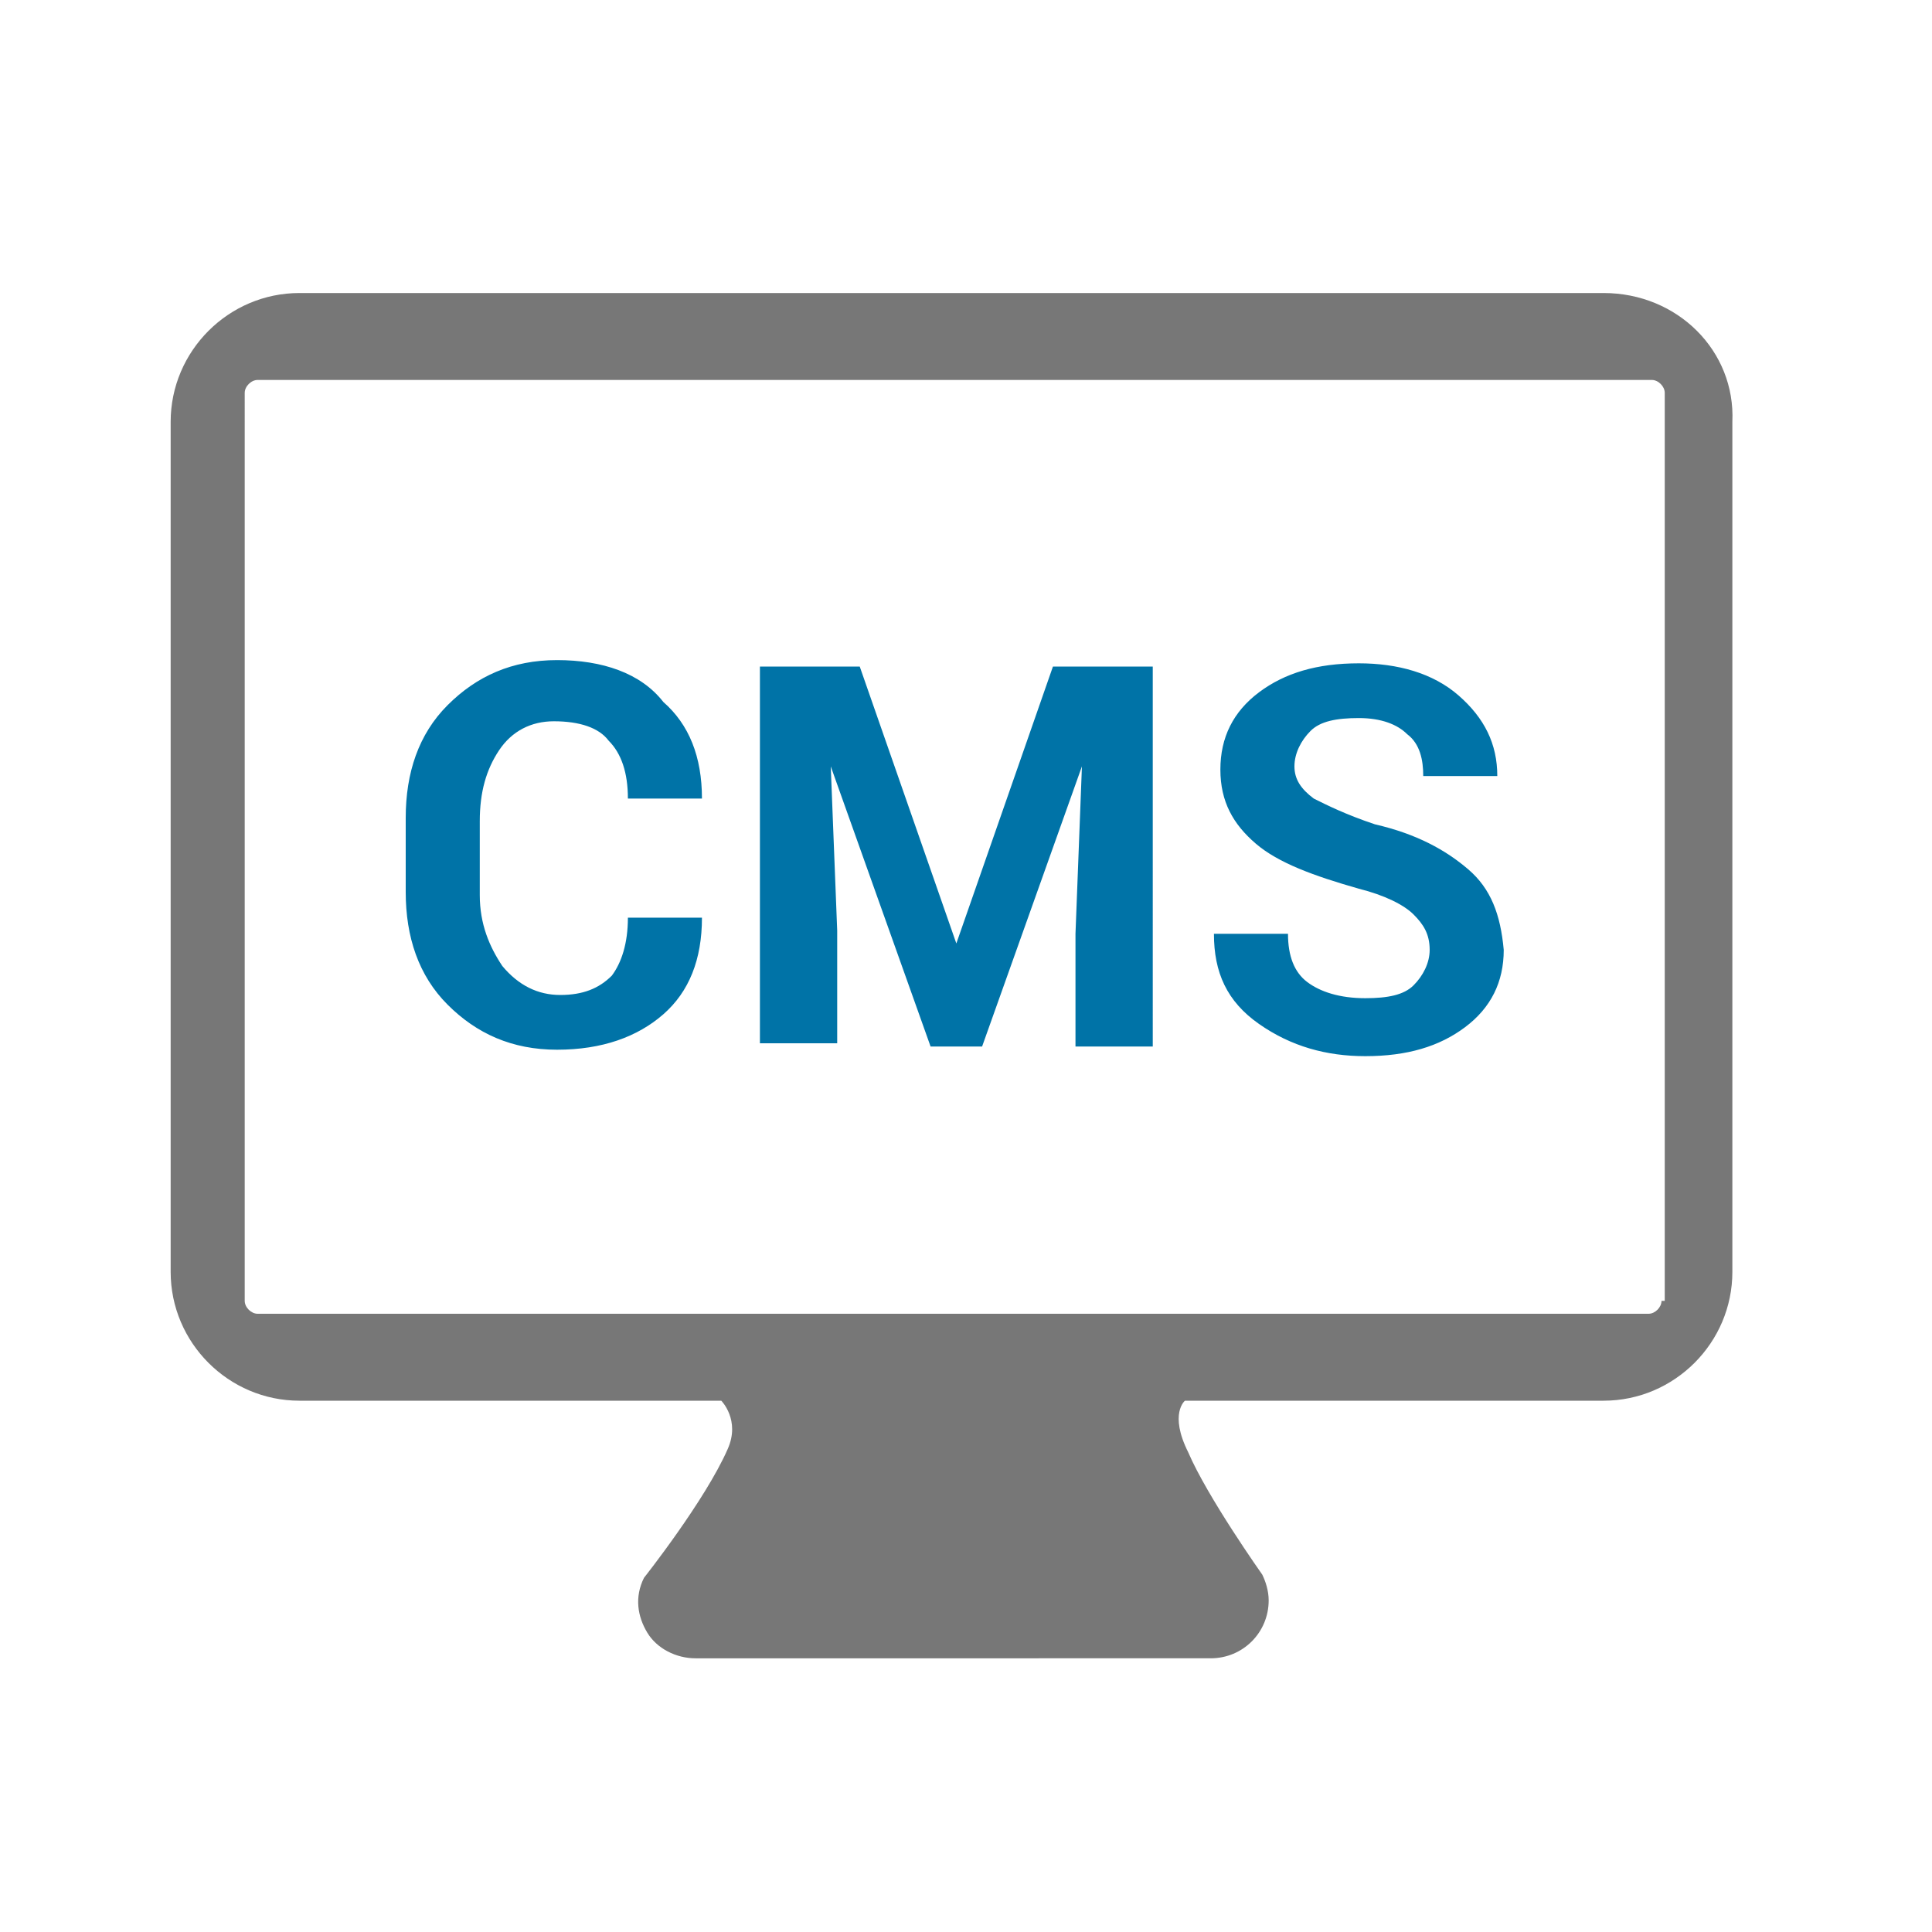 <svg xmlns="http://www.w3.org/2000/svg" width="60" height="60" viewBox="0 0 60 60"><path d="M49.8 9.1H9.3c-2.2 0-4 1.8-4 4v26.4c0 2.2 1.8 4 4 4h13.1c0 0 0.6 0.6 0.2 1.5 -0.7 1.6-2.6 4-2.6 4 -0.3 0.6-0.2 1.2 0.1 1.7 0.3 0.5 0.9 0.8 1.5 0.8H37.6c0 0 0 0 0 0 1 0 1.8-0.8 1.8-1.8 0-0.3-0.1-0.6-0.2-0.8 0 0-1.7-2.4-2.3-3.8 -0.6-1.2-0.1-1.6-0.1-1.6h13c2.2 0 4-1.8 4-4V13.1C53.9 10.9 52.1 9.1 49.8 9.1zM51.6 40.4c0 0.2-0.2 0.4-0.4 0.4H8c-0.2 0-0.4-0.2-0.4-0.4V12.2c0-0.2 0.2-0.4 0.4-0.4h43.3c0.2 0 0.4 0.2 0.4 0.4V40.4z" fill="#777777"/><path d="M17.3 20.5c-1.4 0-2.5 0.5-3.4 1.4s-1.3 2.1-1.3 3.5v2.3c0 1.4 0.4 2.6 1.3 3.5 0.9 0.9 2 1.4 3.4 1.4 1.4 0 2.5-0.4 3.3-1.1 0.8-0.7 1.2-1.7 1.2-3l0 0h-2.3c0 0.8-0.2 1.4-0.5 1.8 -0.4 0.4-0.9 0.6-1.6 0.6 -0.7 0-1.3-0.3-1.8-0.9 -0.4-0.6-0.7-1.3-0.7-2.2v-2.3c0-0.9 0.2-1.6 0.6-2.2 0.4-0.6 1-0.9 1.7-0.9 0.8 0 1.4 0.2 1.7 0.6 0.4 0.4 0.6 1 0.6 1.8h2.3l0 0c0-1.3-0.4-2.3-1.2-3C19.9 20.9 18.7 20.5 17.3 20.5zM29.7 29.3h0l-3-8.6h-3.1v11.7h2.4v-3.5l-0.2-5.1 0 0 3.1 8.7h1.6l3.1-8.7 0 0 -0.2 5.2v3.5h2.4V20.7h-3.1L29.7 29.3zM45.6 27c-0.7-0.6-1.6-1.1-2.9-1.4 -0.9-0.3-1.5-0.6-1.9-0.8 -0.4-0.3-0.6-0.6-0.6-1 0-0.4 0.2-0.8 0.5-1.1 0.3-0.3 0.8-0.4 1.5-0.4 0.7 0 1.2 0.2 1.5 0.5 0.4 0.3 0.5 0.8 0.5 1.3h2.3l0 0c0-1-0.4-1.8-1.2-2.5 -0.8-0.7-1.9-1-3.1-1 -1.3 0-2.3 0.3-3.1 0.9 -0.8 0.6-1.2 1.4-1.2 2.4 0 1 0.4 1.7 1.1 2.3 0.7 0.6 1.8 1 3.2 1.4 0.8 0.2 1.4 0.5 1.7 0.8 0.3 0.3 0.5 0.6 0.5 1.1 0 0.4-0.2 0.8-0.5 1.1 -0.3 0.3-0.8 0.4-1.5 0.4 -0.8 0-1.4-0.2-1.8-0.5 -0.4-0.3-0.6-0.8-0.6-1.5h-2.3l0 0c0 1.2 0.4 2.1 1.4 2.8 1 0.7 2.1 1 3.3 1 1.3 0 2.3-0.3 3.1-0.9 0.8-0.6 1.2-1.4 1.2-2.4C46.6 28.4 46.3 27.6 45.6 27z" fill="#0073a7"/></svg>